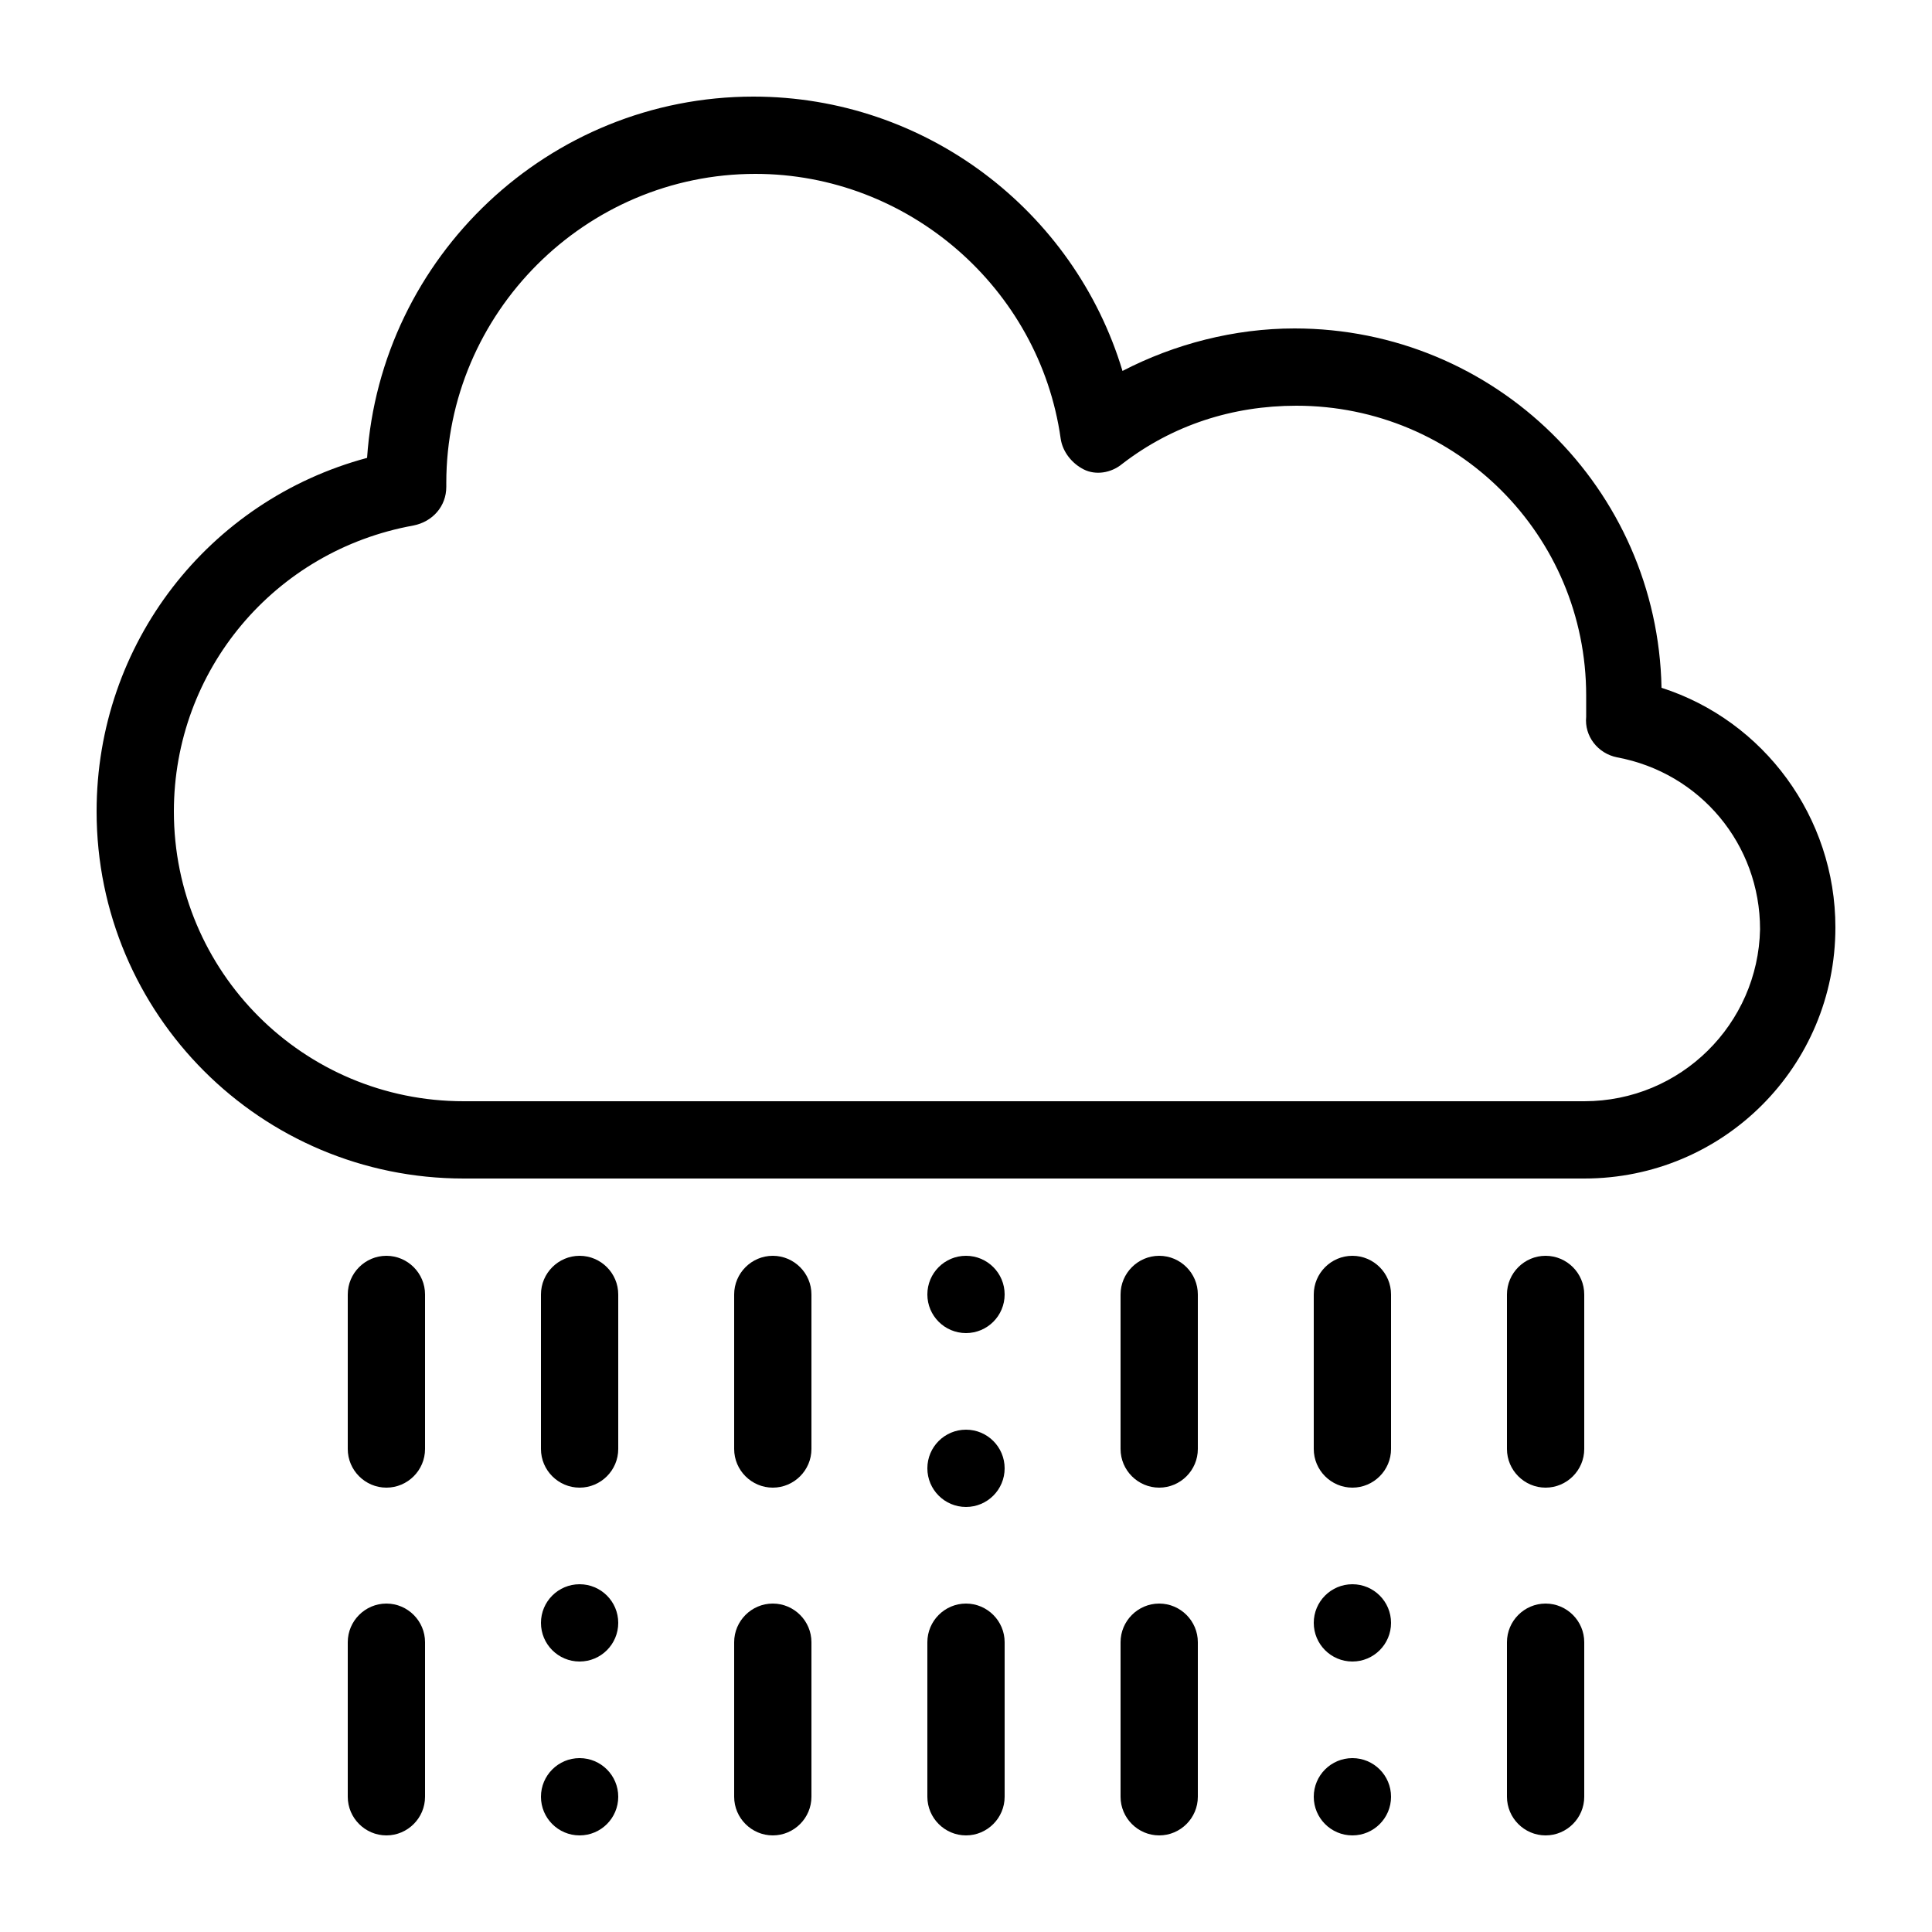 <?xml version="1.0" encoding="utf-8"?>
<!-- Generator: Adobe Illustrator 21.0.2, SVG Export Plug-In . SVG Version: 6.00 Build 0)  -->
<svg version="1.1" id="Layer_1" xmlns="http://www.w3.org/2000/svg" xmlns:xlink="http://www.w3.org/1999/xlink" x="0px" y="0px"
	 viewBox="0 0 100 100" style="enable-background:new 0 0 100 100;" xml:space="preserve">
<g>
	<path d="M86,35.6C85.8,25.3,77.4,17,67,17c-3.1,0-6.2,0.8-8.9,2.2C55.6,10.9,47.9,5,39,5c-10.6,0-19.3,8.3-20,18.7
		C10.8,25.9,5,33.3,5,42c0,10.5,8.5,19,19,19h58c7.2,0,13-5.8,13-13C95,42.3,91.3,37.3,86,35.6z M82,57H24c-8.3,0-15-6.7-15-15
		c0-7.3,5.2-13.5,12.4-14.8c1-0.2,1.7-1,1.7-2c0-0.1,0-0.2,0-0.2c0-8.8,7.2-16,16-16c7.9,0,14.7,5.9,15.8,13.7
		c0.1,0.7,0.6,1.3,1.2,1.6c0.6,0.3,1.4,0.2,2-0.3c2.6-2,5.7-3,9-3c8.3,0,15,6.7,15,15c0,0.3,0,0.6,0,0.9l0,0.2
		c-0.1,1,0.6,1.9,1.6,2.1c4.3,0.8,7.4,4.5,7.4,8.9C91,53,87,57,82,57z"/>
	<path d="M20,65c-1.1,0-2,0.9-2,2v8c0,1.1,0.9,2,2,2s2-0.9,2-2v-8C22,65.9,21.1,65,20,65z"/>
	<path d="M20,83c-1.1,0-2,0.9-2,2v8c0,1.1,0.9,2,2,2s2-0.9,2-2v-8C22,83.9,21.1,83,20,83z"/>
	<path d="M30,65c-1.1,0-2,0.9-2,2v8c0,1.1,0.9,2,2,2s2-0.9,2-2v-8C32,65.9,31.1,65,30,65z"/>
	<path d="M40,65c-1.1,0-2,0.9-2,2v8c0,1.1,0.9,2,2,2s2-0.9,2-2v-8C42,65.9,41.1,65,40,65z"/>
	<path d="M40,83c-1.1,0-2,0.9-2,2v8c0,1.1,0.9,2,2,2s2-0.9,2-2v-8C42,83.9,41.1,83,40,83z"/>
	<path d="M50,83c-1.1,0-2,0.9-2,2v8c0,1.1,0.9,2,2,2s2-0.9,2-2v-8C52,83.9,51.1,83,50,83z"/>
	<path d="M60,65c-1.1,0-2,0.9-2,2v8c0,1.1,0.9,2,2,2s2-0.9,2-2v-8C62,65.9,61.1,65,60,65z"/>
	<path d="M60,83c-1.1,0-2,0.9-2,2v8c0,1.1,0.9,2,2,2s2-0.9,2-2v-8C62,83.9,61.1,83,60,83z"/>
	<path d="M70,65c-1.1,0-2,0.9-2,2v8c0,1.1,0.9,2,2,2s2-0.9,2-2v-8C72,65.9,71.1,65,70,65z"/>
	<path d="M80,65c-1.1,0-2,0.9-2,2v8c0,1.1,0.9,2,2,2s2-0.9,2-2v-8C82,65.9,81.1,65,80,65z"/>
	<path d="M80,83c-1.1,0-2,0.9-2,2v8c0,1.1,0.9,2,2,2s2-0.9,2-2v-8C82,83.9,81.1,83,80,83z"/>
	<circle cx="30" cy="84" r="2"/>
	<circle cx="30" cy="93" r="2"/>
	<circle cx="70" cy="84" r="2"/>
	<circle cx="70" cy="93" r="2"/>
	<circle cx="50" cy="67" r="2"/>
	<circle cx="50" cy="76" r="2"/>
</g>
</svg>
